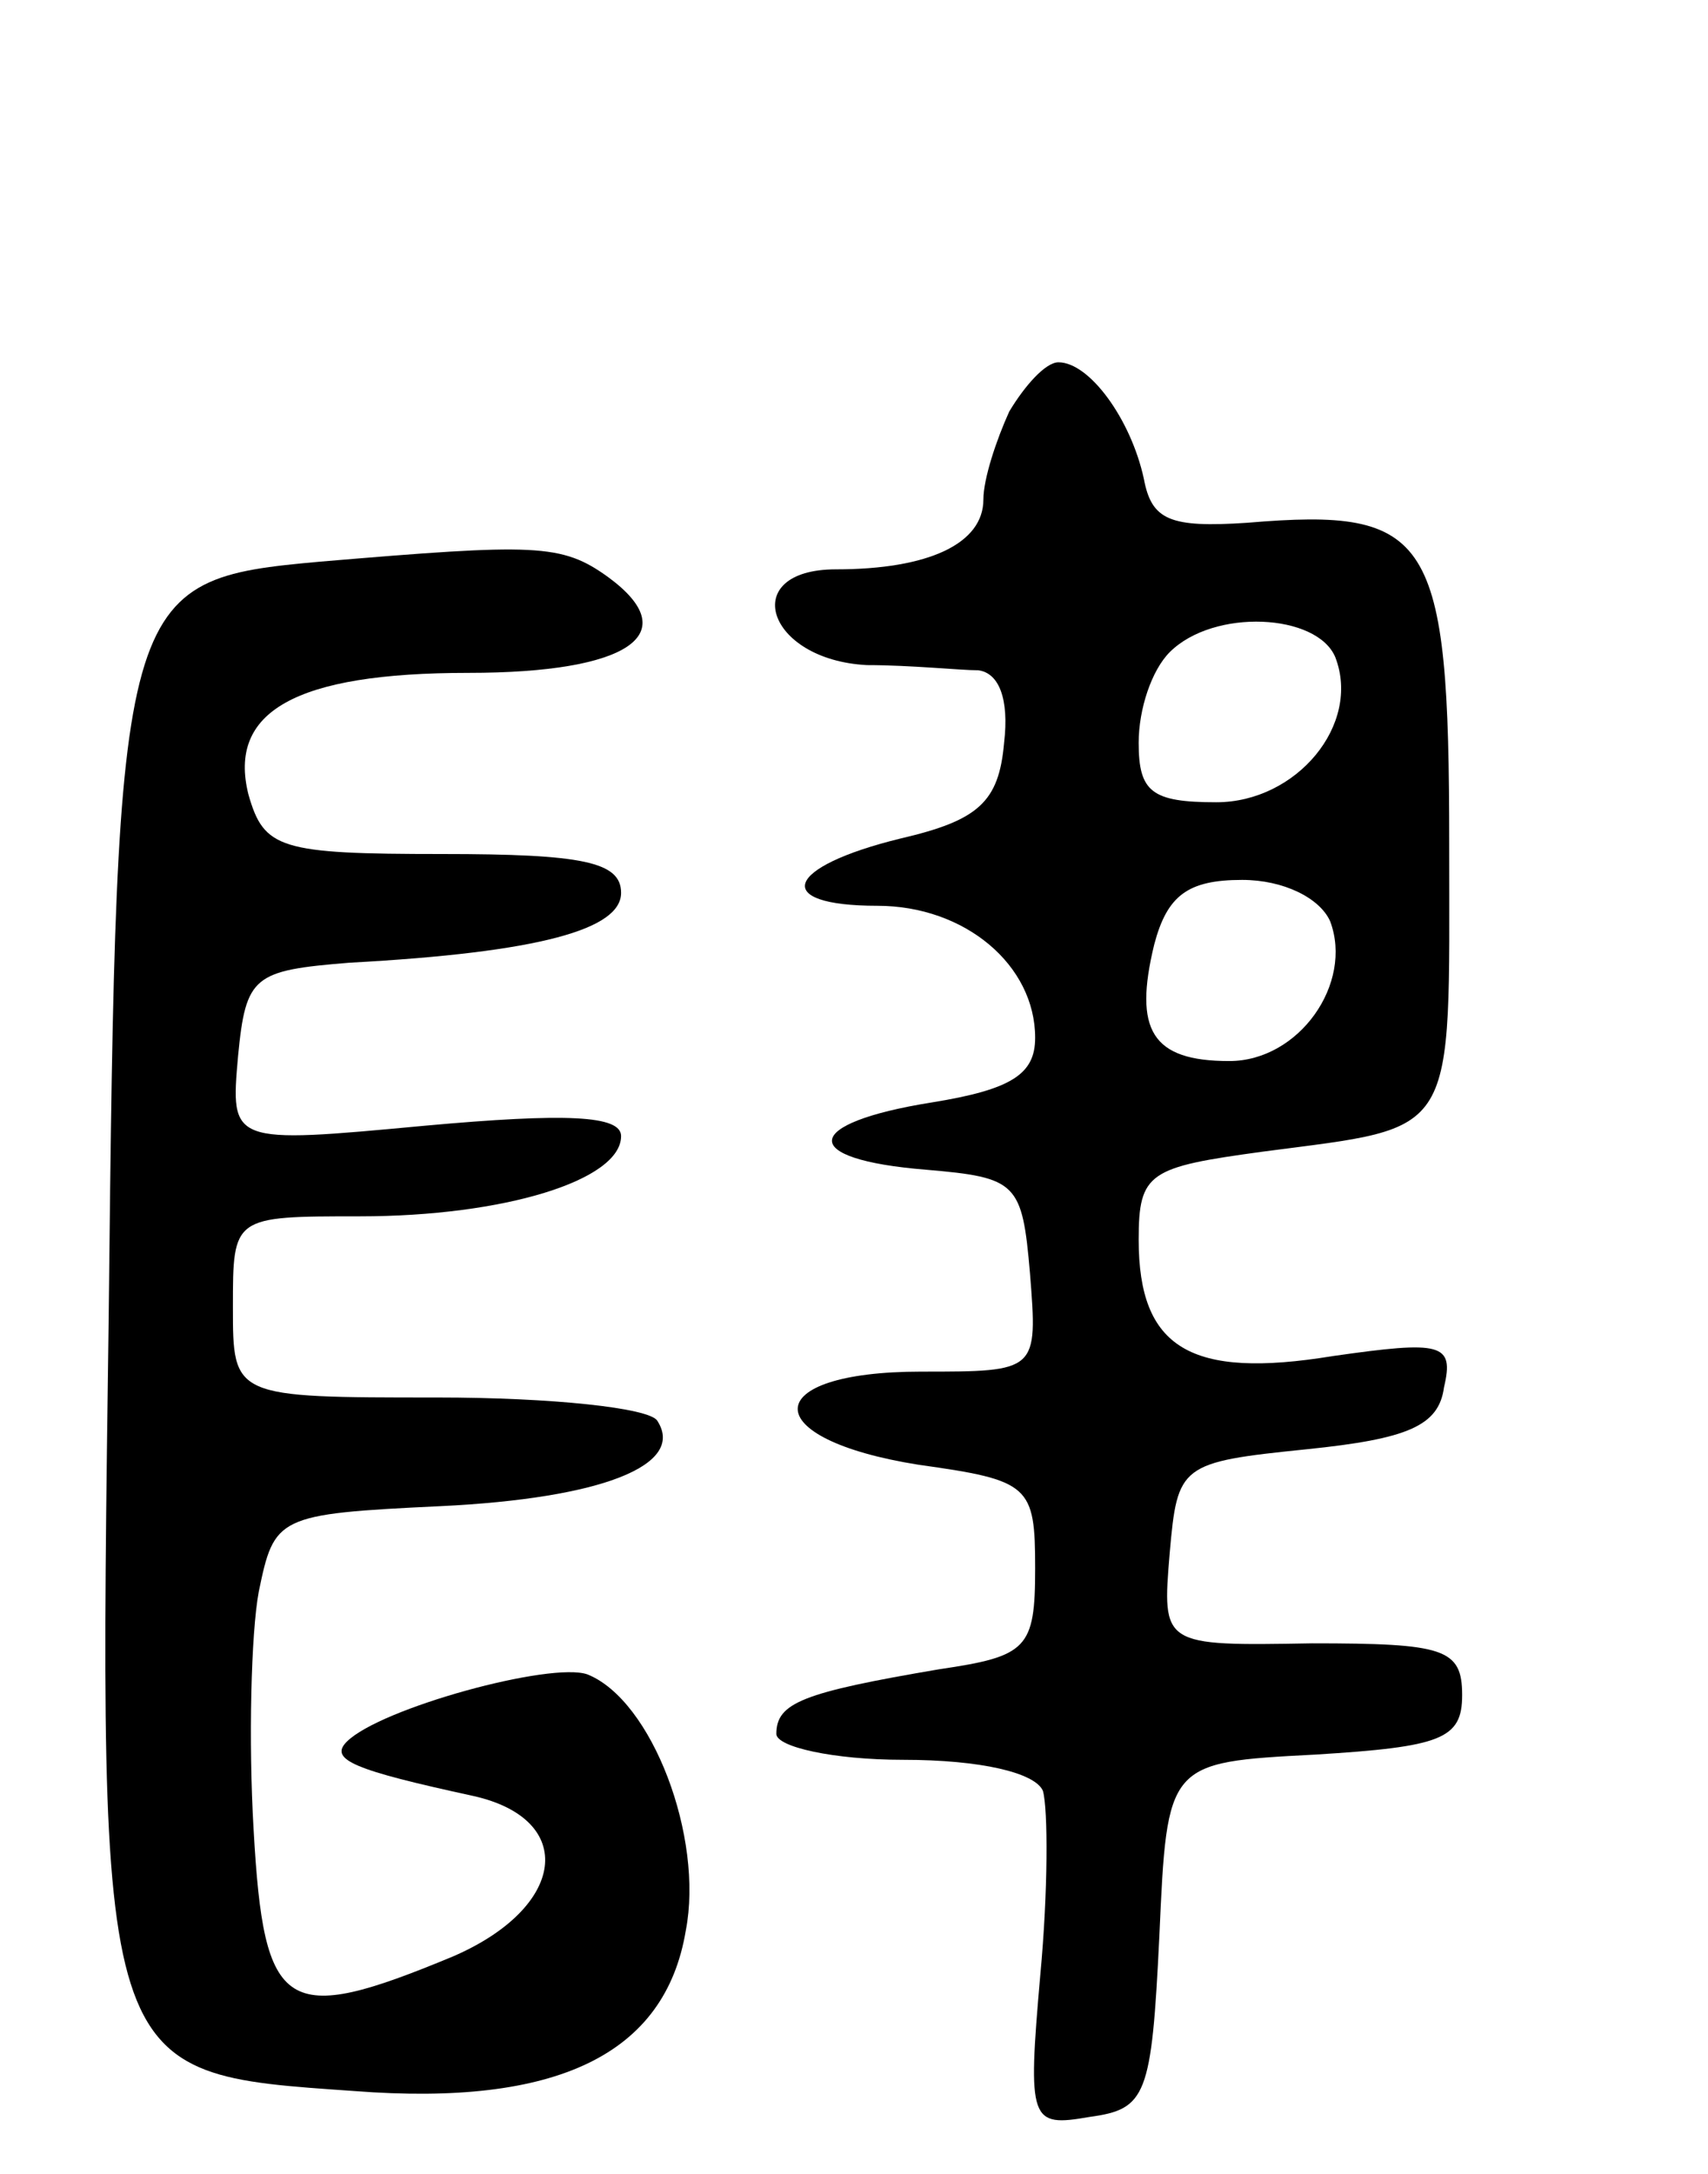 <svg version="1.0" xmlns="http://www.w3.org/2000/svg"
 width="66pt" height="84pt" viewBox="0 0 66 84"
 preserveAspectRatio="xMidYMid meet">
<g transform="translate(0,84) scale(0.1,-0.1)"
fill="#000000" stroke="none">
<path d="M390 681 c-5 -11 -10 -26 -10 -34 0 -17 -21 -27 -57 -27 -38 0 -27
-35 12 -37 17 0 36 -2 43 -2 8 -1 12 -11 10 -28 -2 -23 -10 -30 -40 -37 -45
-11 -50 -26 -9 -26 34 0 61 -23 61 -51 0 -14 -9 -20 -40 -25 -50 -8 -52 -22
-2 -26 35 -3 37 -5 40 -40 3 -38 3 -38 -42 -38 -63 0 -64 -26 -1 -36 43 -6 45
-8 45 -40 0 -31 -3 -34 -37 -39 -53 -9 -63 -13 -63 -25 0 -5 22 -10 49 -10 30
0 51 -5 54 -12 2 -7 2 -39 -1 -71 -5 -57 -4 -59 19 -55 22 3 24 8 27 70 3 67
3 67 60 70 49 3 57 6 57 23 0 18 -7 20 -58 20 -58 -1 -58 -1 -55 35 3 34 4 35
53 40 39 4 51 9 53 24 4 17 -1 18 -43 12 -55 -9 -75 3 -75 45 0 26 4 28 48 34
76 10 72 4 72 119 0 119 -7 130 -78 124 -30 -2 -37 1 -40 17 -5 23 -21 45 -33
45 -5 0 -13 -9 -19 -19z m126 -95 c10 -26 -15 -56 -46 -56 -25 0 -30 4 -30 23
0 13 5 28 12 35 17 17 57 15 64 -2z m-2 -102 c9 -24 -12 -54 -39 -54 -30 0
-37 12 -29 45 5 19 13 25 34 25 16 0 30 -7 34 -16z"/>
<path d="M124 623 c-78 -7 -79 -11 -82 -292 -4 -295 -5 -292 95 -299 78 -6
120 14 128 62 7 36 -13 89 -38 99 -14 5 -80 -13 -93 -26 -7 -7 3 -11 49 -21
40 -9 36 -43 -8 -62 -65 -27 -73 -22 -77 49 -2 34 -1 76 2 92 6 29 7 30 70 33
63 3 95 16 84 33 -3 5 -41 9 -85 9 -79 0 -79 0 -79 35 0 35 0 35 49 35 56 0
101 14 101 31 0 8 -21 9 -76 4 -75 -7 -75 -7 -72 27 3 31 6 33 43 36 74 4 105
13 105 27 0 12 -15 15 -69 15 -63 0 -69 2 -75 23 -8 32 18 47 85 47 62 0 84
15 54 37 -18 13 -28 13 -111 6z"/>
</g>
</svg>
